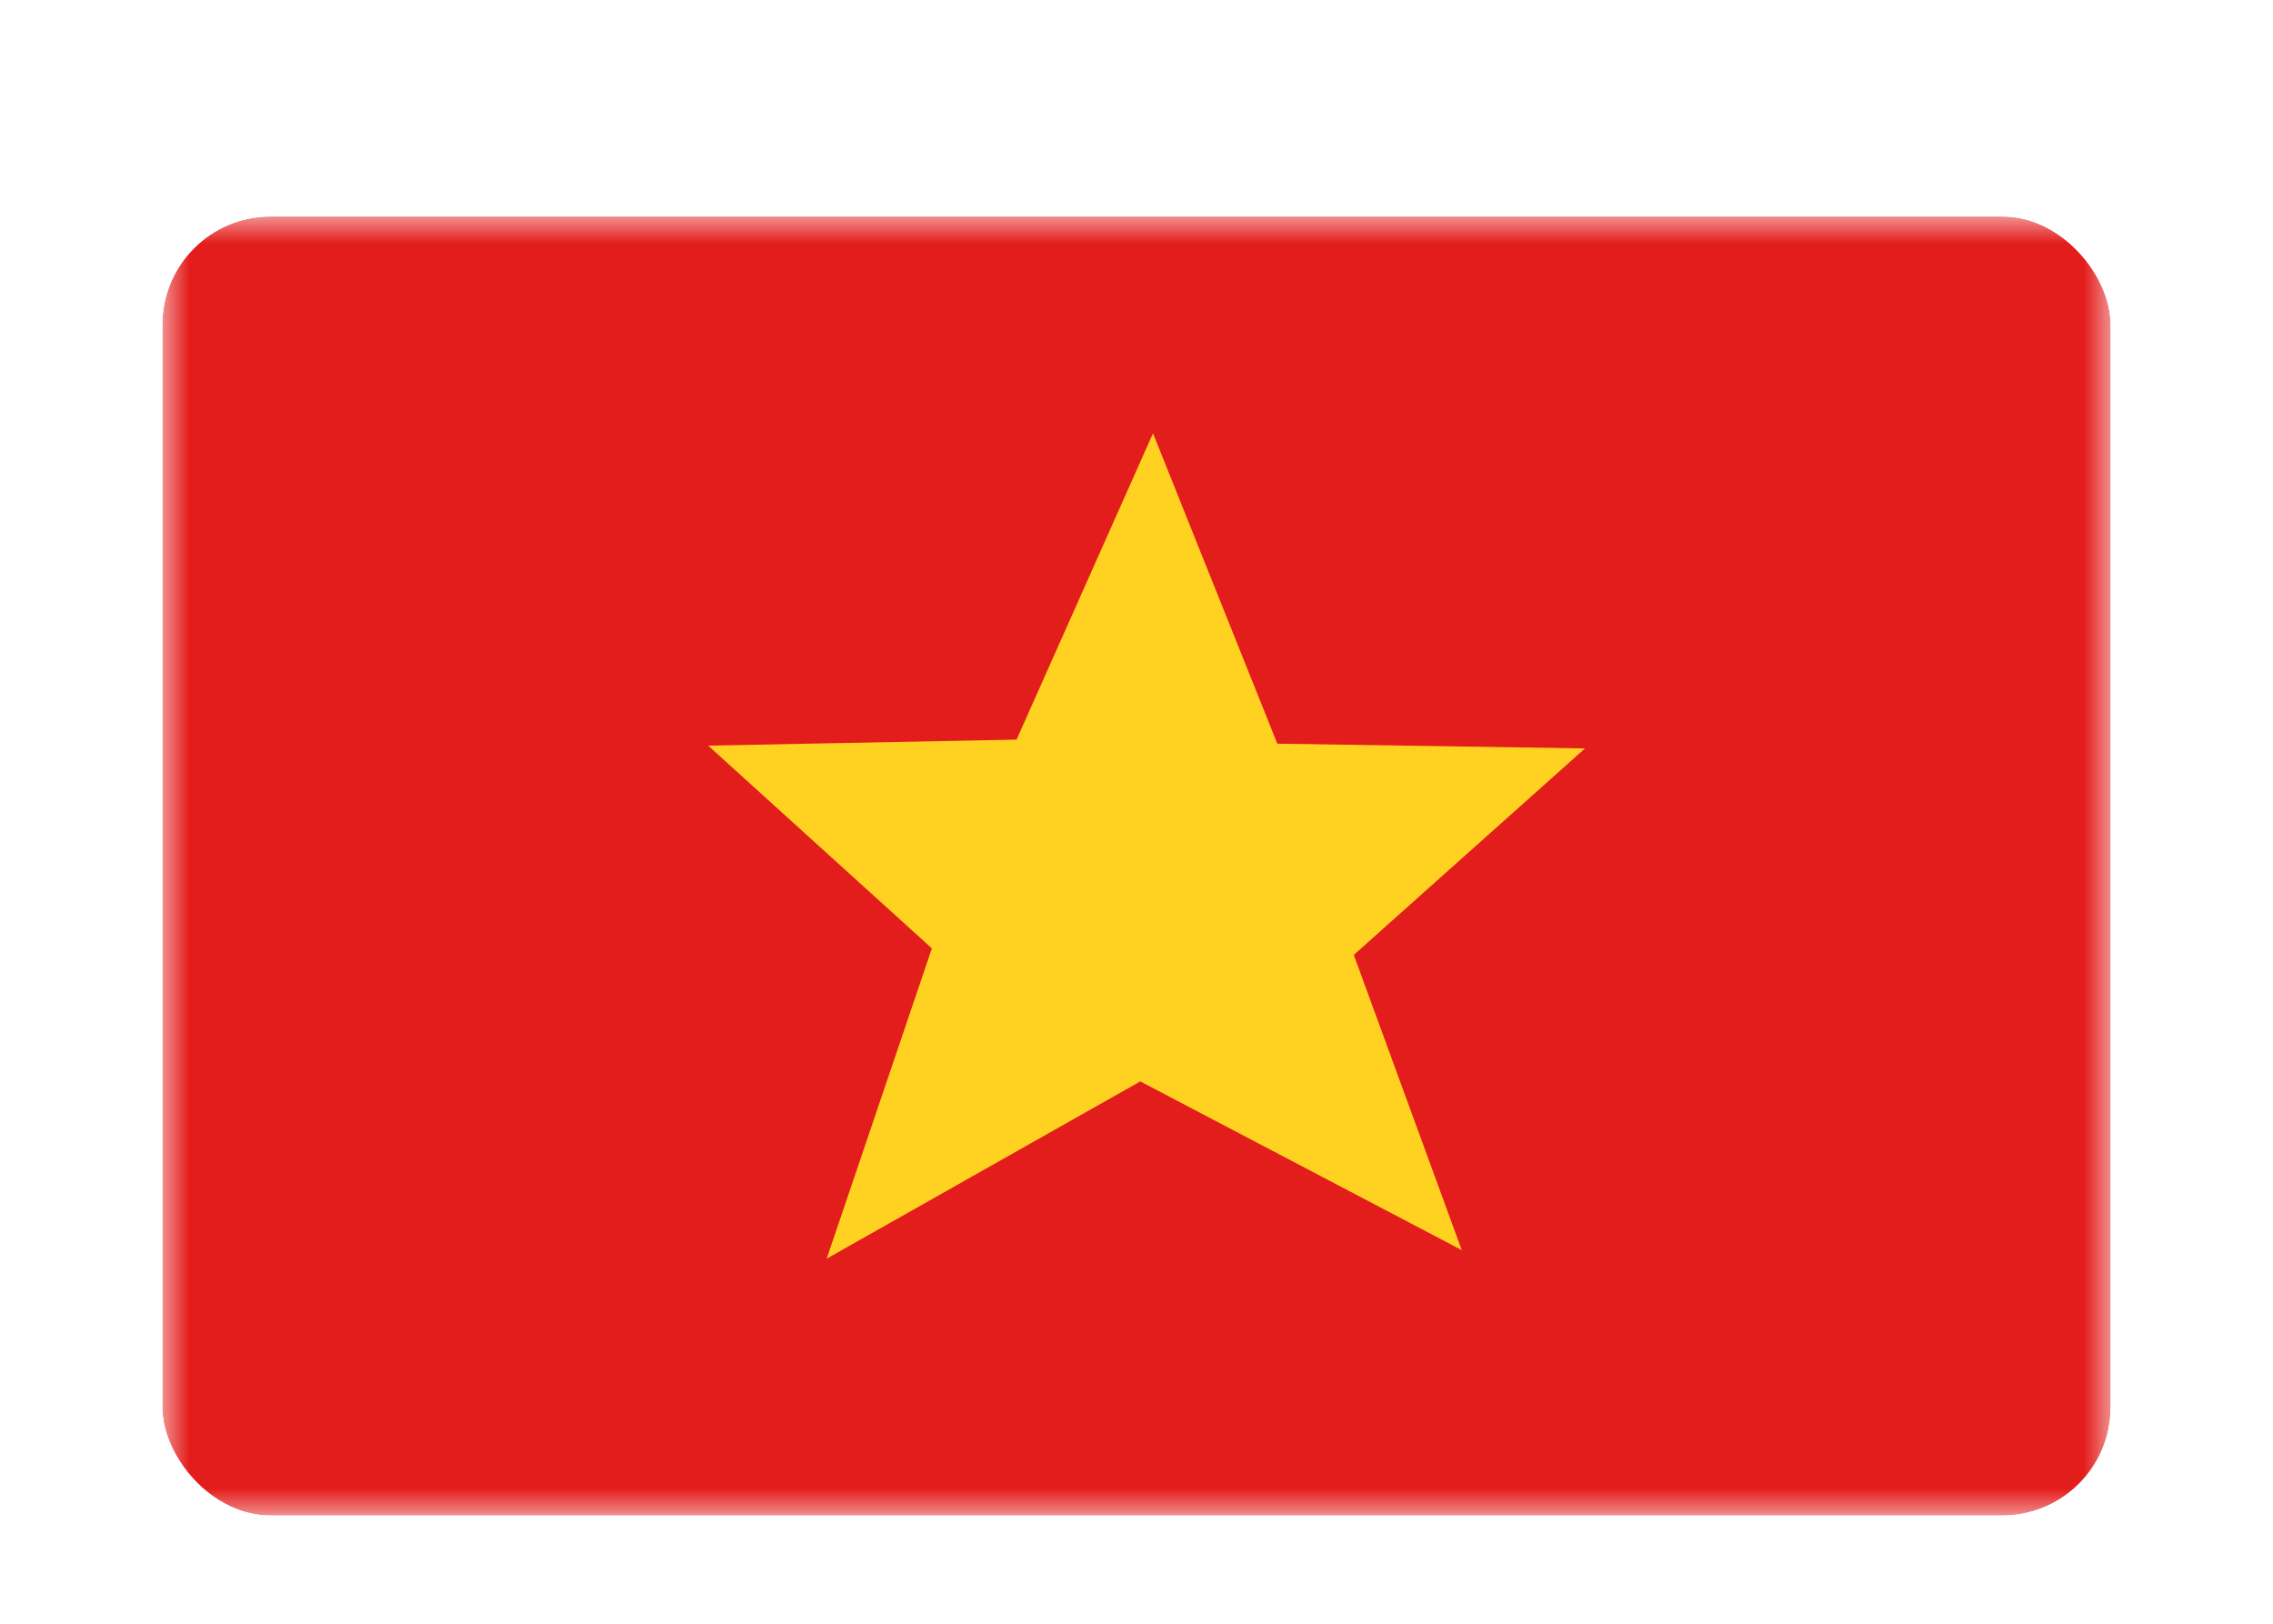 <svg xmlns="http://www.w3.org/2000/svg" fill="none" aria-hidden="true" viewBox="0 0 42 30"><g id="Country=VN - Vietnam, Size=sm (36x24)" filter="url(#filter0_dd_91_23941)"><g clip-path="url(#clip0_91_23941)"><g id="flag"><mask id="mask0_91_23941" width="36" height="24" x="3" y="2" maskUnits="userSpaceOnUse" style="mask-type:alpha"><rect id="mask" width="36" height="24" x="3" y="2" fill="white"/></mask><g mask="url(#mask0_91_23941)"><g id="contents"><path id="base" fill="#F7FCFF" fill-rule="evenodd" d="M3 2H39V26H3V2Z" clip-rule="evenodd"/><path id="background" fill="#E31D1C" fill-rule="evenodd" d="M3 2V26H39V2H3Z" clip-rule="evenodd"/><mask id="mask1_91_23941" width="36" height="24" x="3" y="2" maskUnits="userSpaceOnUse" style="mask-type:alpha"><path id="background_2" fill="white" fill-rule="evenodd" d="M3 2V26H39V2H3Z" clip-rule="evenodd"/></mask><g mask="url(#mask1_91_23941)"><g id="mark"><path id="Star 5" fill="#FFD221" fill-rule="evenodd" d="M21.07 17.98L15.275 21.255L17.219 15.522L13.085 11.776L18.784 11.665L21.305 6.006L23.602 11.74L29.287 11.828L25.015 15.643L27.01 21.097L21.07 17.98Z" clip-rule="evenodd"/></g></g></g></g></g></g></g><defs><filter id="filter0_dd_91_23941" width="42" height="30" x="0" y="0" color-interpolation-filters="sRGB" filterUnits="userSpaceOnUse"><feFlood flood-opacity="0" result="BackgroundImageFix"/><feColorMatrix in="SourceAlpha" result="hardAlpha" values="0 0 0 0 0 0 0 0 0 0 0 0 0 0 0 0 0 0 127 0"/><feOffset dy="1"/><feGaussianBlur stdDeviation="1"/><feColorMatrix values="0 0 0 0 0.063 0 0 0 0 0.094 0 0 0 0 0.157 0 0 0 0.06 0"/><feBlend in2="BackgroundImageFix" result="effect1_dropShadow_91_23941"/><feColorMatrix in="SourceAlpha" result="hardAlpha" values="0 0 0 0 0 0 0 0 0 0 0 0 0 0 0 0 0 0 127 0"/><feOffset dy="1"/><feGaussianBlur stdDeviation="1.5"/><feColorMatrix values="0 0 0 0 0.063 0 0 0 0 0.094 0 0 0 0 0.157 0 0 0 0.1 0"/><feBlend in2="effect1_dropShadow_91_23941" result="effect2_dropShadow_91_23941"/><feBlend in="SourceGraphic" in2="effect2_dropShadow_91_23941" result="shape"/></filter><clipPath id="clip0_91_23941"><rect width="36" height="24" x="3" y="2" fill="white" rx="2"/></clipPath></defs></svg>